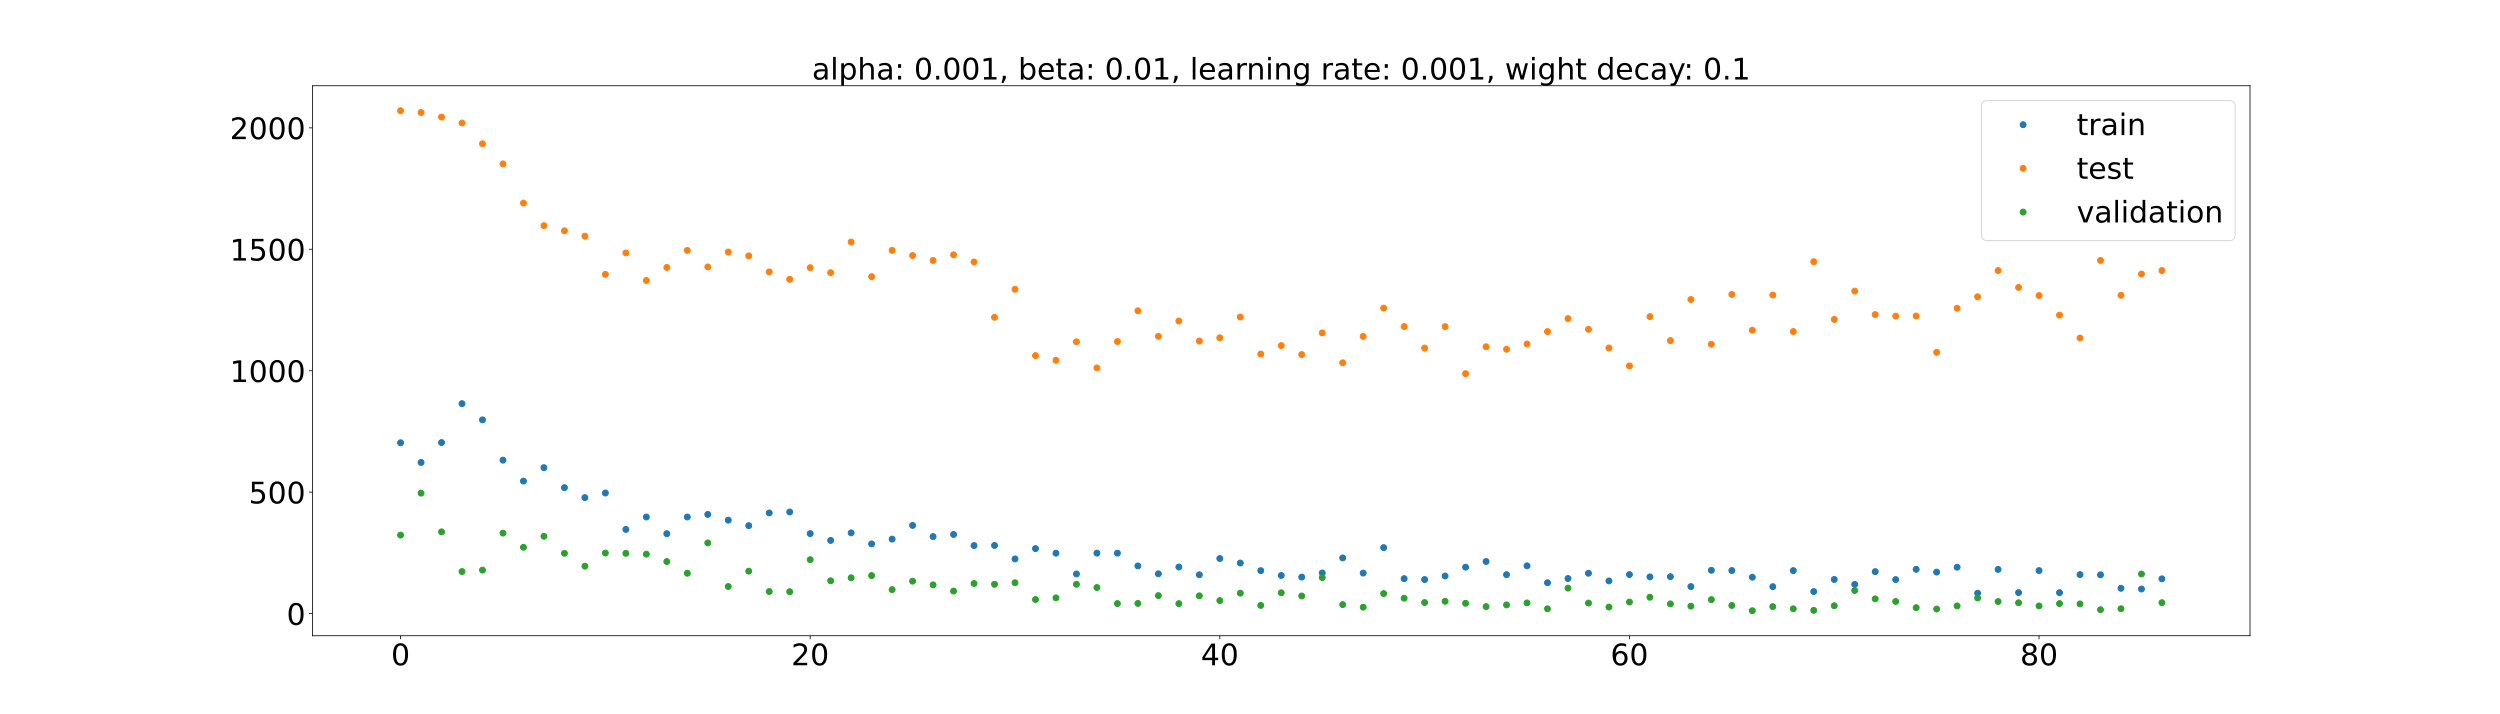 <?xml version="1.0" encoding="utf-8" standalone="no"?>
<!DOCTYPE svg PUBLIC "-//W3C//DTD SVG 1.1//EN"
  "http://www.w3.org/Graphics/SVG/1.1/DTD/svg11.dtd">
<!-- Created with matplotlib (https://matplotlib.org/) -->
<svg height="720pt" version="1.1" viewBox="0 0 2520 720" width="2520pt" xmlns="http://www.w3.org/2000/svg" xmlns:xlink="http://www.w3.org/1999/xlink">
 <defs>
  <style type="text/css">*{stroke-linecap:butt;stroke-linejoin:round;}</style>
 </defs>
 <g id="figure_1">
  <g id="patch_1">
   <path d="M 0 720 
L 2520 720 
L 2520 0 
L 0 0 
z
" style="fill:#ffffff;"/>
  </g>
  <g id="axes_1">
   <g id="patch_2">
    <path d="M 315 640.8 
L 2268 640.8 
L 2268 86.4 
L 315 86.4 
z
" style="fill:#ffffff;"/>
   </g>
   <g id="matplotlib.axis_1">
    <g id="xtick_1">
     <g id="line2d_1">
      <defs>
       <path d="M 0 0 
L 0 3.5 
" id="m355ef73fa5" style="stroke:#000000;stroke-width:0.8;"/>
      </defs>
      <g>
       <use style="stroke:#000000;stroke-width:0.8;" x="403.773" xlink:href="#m355ef73fa5" y="640.8"/>
      </g>
     </g>
     <g id="text_1">
      <!-- 0 -->
      <g transform="translate(394.229 670.595)scale(0.3 -0.3)">
       <defs>
        <path d="M 31.781 66.406 
Q 24.172 66.406 20.328 58.906 
Q 16.5 51.422 16.5 36.375 
Q 16.5 21.391 20.328 13.891 
Q 24.172 6.391 31.781 6.391 
Q 39.453 6.391 43.281 13.891 
Q 47.125 21.391 47.125 36.375 
Q 47.125 51.422 43.281 58.906 
Q 39.453 66.406 31.781 66.406 
z
M 31.781 74.219 
Q 44.047 74.219 50.516 64.516 
Q 56.984 54.828 56.984 36.375 
Q 56.984 17.969 50.516 8.266 
Q 44.047 -1.422 31.781 -1.422 
Q 19.531 -1.422 13.062 8.266 
Q 6.594 17.969 6.594 36.375 
Q 6.594 54.828 13.062 64.516 
Q 19.531 74.219 31.781 74.219 
z
" id="DejaVuSans-48"/>
       </defs>
       <use xlink:href="#DejaVuSans-48"/>
      </g>
     </g>
    </g>
    <g id="xtick_2">
     <g id="line2d_2">
      <g>
       <use style="stroke:#000000;stroke-width:0.8;" x="816.669" xlink:href="#m355ef73fa5" y="640.8"/>
      </g>
     </g>
     <g id="text_2">
      <!-- 20 -->
      <g transform="translate(797.582 670.595)scale(0.3 -0.3)">
       <defs>
        <path d="M 19.188 8.297 
L 53.609 8.297 
L 53.609 0 
L 7.328 0 
L 7.328 8.297 
Q 12.938 14.109 22.625 23.891 
Q 32.328 33.688 34.812 36.531 
Q 39.547 41.844 41.422 45.531 
Q 43.312 49.219 43.312 52.781 
Q 43.312 58.594 39.234 62.25 
Q 35.156 65.922 28.609 65.922 
Q 23.969 65.922 18.812 64.312 
Q 13.672 62.703 7.812 59.422 
L 7.812 69.391 
Q 13.766 71.781 18.938 73 
Q 24.125 74.219 28.422 74.219 
Q 39.75 74.219 46.484 68.547 
Q 53.219 62.891 53.219 53.422 
Q 53.219 48.922 51.531 44.891 
Q 49.859 40.875 45.406 35.406 
Q 44.188 33.984 37.641 27.219 
Q 31.109 20.453 19.188 8.297 
z
" id="DejaVuSans-50"/>
       </defs>
       <use xlink:href="#DejaVuSans-50"/>
       <use x="63.623" xlink:href="#DejaVuSans-48"/>
      </g>
     </g>
    </g>
    <g id="xtick_3">
     <g id="line2d_3">
      <g>
       <use style="stroke:#000000;stroke-width:0.8;" x="1229.566" xlink:href="#m355ef73fa5" y="640.8"/>
      </g>
     </g>
     <g id="text_3">
      <!-- 40 -->
      <g transform="translate(1210.478 670.595)scale(0.3 -0.3)">
       <defs>
        <path d="M 37.797 64.312 
L 12.891 25.391 
L 37.797 25.391 
z
M 35.203 72.906 
L 47.609 72.906 
L 47.609 25.391 
L 58.016 25.391 
L 58.016 17.188 
L 47.609 17.188 
L 47.609 0 
L 37.797 0 
L 37.797 17.188 
L 4.891 17.188 
L 4.891 26.703 
z
" id="DejaVuSans-52"/>
       </defs>
       <use xlink:href="#DejaVuSans-52"/>
       <use x="63.623" xlink:href="#DejaVuSans-48"/>
      </g>
     </g>
    </g>
    <g id="xtick_4">
     <g id="line2d_4">
      <g>
       <use style="stroke:#000000;stroke-width:0.8;" x="1642.462" xlink:href="#m355ef73fa5" y="640.8"/>
      </g>
     </g>
     <g id="text_4">
      <!-- 60 -->
      <g transform="translate(1623.374 670.595)scale(0.3 -0.3)">
       <defs>
        <path d="M 33.016 40.375 
Q 26.375 40.375 22.484 35.828 
Q 18.609 31.297 18.609 23.391 
Q 18.609 15.531 22.484 10.953 
Q 26.375 6.391 33.016 6.391 
Q 39.656 6.391 43.531 10.953 
Q 47.406 15.531 47.406 23.391 
Q 47.406 31.297 43.531 35.828 
Q 39.656 40.375 33.016 40.375 
z
M 52.594 71.297 
L 52.594 62.312 
Q 48.875 64.062 45.094 64.984 
Q 41.312 65.922 37.594 65.922 
Q 27.828 65.922 22.672 59.328 
Q 17.531 52.734 16.797 39.406 
Q 19.672 43.656 24.016 45.922 
Q 28.375 48.188 33.594 48.188 
Q 44.578 48.188 50.953 41.516 
Q 57.328 34.859 57.328 23.391 
Q 57.328 12.156 50.688 5.359 
Q 44.047 -1.422 33.016 -1.422 
Q 20.359 -1.422 13.672 8.266 
Q 6.984 17.969 6.984 36.375 
Q 6.984 53.656 15.188 63.938 
Q 23.391 74.219 37.203 74.219 
Q 40.922 74.219 44.703 73.484 
Q 48.484 72.75 52.594 71.297 
z
" id="DejaVuSans-54"/>
       </defs>
       <use xlink:href="#DejaVuSans-54"/>
       <use x="63.623" xlink:href="#DejaVuSans-48"/>
      </g>
     </g>
    </g>
    <g id="xtick_5">
     <g id="line2d_5">
      <g>
       <use style="stroke:#000000;stroke-width:0.8;" x="2055.358" xlink:href="#m355ef73fa5" y="640.8"/>
      </g>
     </g>
     <g id="text_5">
      <!-- 80 -->
      <g transform="translate(2036.271 670.595)scale(0.3 -0.3)">
       <defs>
        <path d="M 31.781 34.625 
Q 24.75 34.625 20.719 30.859 
Q 16.703 27.094 16.703 20.516 
Q 16.703 13.922 20.719 10.156 
Q 24.75 6.391 31.781 6.391 
Q 38.812 6.391 42.859 10.172 
Q 46.922 13.969 46.922 20.516 
Q 46.922 27.094 42.891 30.859 
Q 38.875 34.625 31.781 34.625 
z
M 21.922 38.812 
Q 15.578 40.375 12.031 44.719 
Q 8.5 49.078 8.5 55.328 
Q 8.5 64.062 14.719 69.141 
Q 20.953 74.219 31.781 74.219 
Q 42.672 74.219 48.875 69.141 
Q 55.078 64.062 55.078 55.328 
Q 55.078 49.078 51.531 44.719 
Q 48 40.375 41.703 38.812 
Q 48.828 37.156 52.797 32.312 
Q 56.781 27.484 56.781 20.516 
Q 56.781 9.906 50.312 4.234 
Q 43.844 -1.422 31.781 -1.422 
Q 19.734 -1.422 13.25 4.234 
Q 6.781 9.906 6.781 20.516 
Q 6.781 27.484 10.781 32.312 
Q 14.797 37.156 21.922 38.812 
z
M 18.312 54.391 
Q 18.312 48.734 21.844 45.562 
Q 25.391 42.391 31.781 42.391 
Q 38.141 42.391 41.719 45.562 
Q 45.312 48.734 45.312 54.391 
Q 45.312 60.062 41.719 63.234 
Q 38.141 66.406 31.781 66.406 
Q 25.391 66.406 21.844 63.234 
Q 18.312 60.062 18.312 54.391 
z
" id="DejaVuSans-56"/>
       </defs>
       <use xlink:href="#DejaVuSans-56"/>
       <use x="63.623" xlink:href="#DejaVuSans-48"/>
      </g>
     </g>
    </g>
   </g>
   <g id="matplotlib.axis_2">
    <g id="ytick_1">
     <g id="line2d_6">
      <defs>
       <path d="M 0 0 
L -3.5 0 
" id="m62081dc10e" style="stroke:#000000;stroke-width:0.8;"/>
      </defs>
      <g>
       <use style="stroke:#000000;stroke-width:0.8;" x="315" xlink:href="#m62081dc10e" y="618.478"/>
      </g>
     </g>
     <g id="text_6">
      <!-- 0 -->
      <g transform="translate(288.913 629.876)scale(0.3 -0.3)">
       <use xlink:href="#DejaVuSans-48"/>
      </g>
     </g>
    </g>
    <g id="ytick_2">
     <g id="line2d_7">
      <g>
       <use style="stroke:#000000;stroke-width:0.8;" x="315" xlink:href="#m62081dc10e" y="496.077"/>
      </g>
     </g>
     <g id="text_7">
      <!-- 500 -->
      <g transform="translate(250.738 507.475)scale(0.3 -0.3)">
       <defs>
        <path d="M 10.797 72.906 
L 49.516 72.906 
L 49.516 64.594 
L 19.828 64.594 
L 19.828 46.734 
Q 21.969 47.469 24.109 47.828 
Q 26.266 48.188 28.422 48.188 
Q 40.625 48.188 47.75 41.5 
Q 54.891 34.812 54.891 23.391 
Q 54.891 11.625 47.562 5.094 
Q 40.234 -1.422 26.906 -1.422 
Q 22.312 -1.422 17.547 -0.641 
Q 12.797 0.141 7.719 1.703 
L 7.719 11.625 
Q 12.109 9.234 16.797 8.062 
Q 21.484 6.891 26.703 6.891 
Q 35.156 6.891 40.078 11.328 
Q 45.016 15.766 45.016 23.391 
Q 45.016 31 40.078 35.438 
Q 35.156 39.891 26.703 39.891 
Q 22.75 39.891 18.812 39.016 
Q 14.891 38.141 10.797 36.281 
z
" id="DejaVuSans-53"/>
       </defs>
       <use xlink:href="#DejaVuSans-53"/>
       <use x="63.623" xlink:href="#DejaVuSans-48"/>
       <use x="127.246" xlink:href="#DejaVuSans-48"/>
      </g>
     </g>
    </g>
    <g id="ytick_3">
     <g id="line2d_8">
      <g>
       <use style="stroke:#000000;stroke-width:0.8;" x="315" xlink:href="#m62081dc10e" y="373.676"/>
      </g>
     </g>
     <g id="text_8">
      <!-- 1000 -->
      <g transform="translate(231.65 385.073)scale(0.3 -0.3)">
       <defs>
        <path d="M 12.406 8.297 
L 28.516 8.297 
L 28.516 63.922 
L 10.984 60.406 
L 10.984 69.391 
L 28.422 72.906 
L 38.281 72.906 
L 38.281 8.297 
L 54.391 8.297 
L 54.391 0 
L 12.406 0 
z
" id="DejaVuSans-49"/>
       </defs>
       <use xlink:href="#DejaVuSans-49"/>
       <use x="63.623" xlink:href="#DejaVuSans-48"/>
       <use x="127.246" xlink:href="#DejaVuSans-48"/>
       <use x="190.869" xlink:href="#DejaVuSans-48"/>
      </g>
     </g>
    </g>
    <g id="ytick_4">
     <g id="line2d_9">
      <g>
       <use style="stroke:#000000;stroke-width:0.8;" x="315" xlink:href="#m62081dc10e" y="251.274"/>
      </g>
     </g>
     <g id="text_9">
      <!-- 1500 -->
      <g transform="translate(231.65 262.672)scale(0.3 -0.3)">
       <use xlink:href="#DejaVuSans-49"/>
       <use x="63.623" xlink:href="#DejaVuSans-53"/>
       <use x="127.246" xlink:href="#DejaVuSans-48"/>
       <use x="190.869" xlink:href="#DejaVuSans-48"/>
      </g>
     </g>
    </g>
    <g id="ytick_5">
     <g id="line2d_10">
      <g>
       <use style="stroke:#000000;stroke-width:0.8;" x="315" xlink:href="#m62081dc10e" y="128.873"/>
      </g>
     </g>
     <g id="text_10">
      <!-- 2000 -->
      <g transform="translate(231.65 140.271)scale(0.3 -0.3)">
       <use xlink:href="#DejaVuSans-50"/>
       <use x="63.623" xlink:href="#DejaVuSans-48"/>
       <use x="127.246" xlink:href="#DejaVuSans-48"/>
       <use x="190.869" xlink:href="#DejaVuSans-48"/>
      </g>
     </g>
    </g>
   </g>
   <g id="line2d_11">
    <defs>
     <path d="M 0 3 
C 0.796 3 1.559 2.684 2.121 2.121 
C 2.684 1.559 3 0.796 3 0 
C 3 -0.796 2.684 -1.559 2.121 -2.121 
C 1.559 -2.684 0.796 -3 0 -3 
C -0.796 -3 -1.559 -2.684 -2.121 -2.121 
C -2.684 -1.559 -3 -0.796 -3 0 
C -3 0.796 -2.684 1.559 -2.121 2.121 
C -1.559 2.684 -0.796 3 0 3 
z
" id="m6f4985f053" style="stroke:#1f77b4;"/>
    </defs>
    <g clip-path="url(#p13acf4040f)">
     <use style="fill:#1f77b4;stroke:#1f77b4;" x="403.773" xlink:href="#m6f4985f053" y="446.306"/>
     <use style="fill:#1f77b4;stroke:#1f77b4;" x="424.418" xlink:href="#m6f4985f053" y="466.154"/>
     <use style="fill:#1f77b4;stroke:#1f77b4;" x="445.062" xlink:href="#m6f4985f053" y="446.11"/>
     <use style="fill:#1f77b4;stroke:#1f77b4;" x="465.707" xlink:href="#m6f4985f053" y="406.874"/>
     <use style="fill:#1f77b4;stroke:#1f77b4;" x="486.352" xlink:href="#m6f4985f053" y="423.228"/>
     <use style="fill:#1f77b4;stroke:#1f77b4;" x="506.997" xlink:href="#m6f4985f053" y="463.849"/>
     <use style="fill:#1f77b4;stroke:#1f77b4;" x="527.642" xlink:href="#m6f4985f053" y="484.921"/>
     <use style="fill:#1f77b4;stroke:#1f77b4;" x="548.286" xlink:href="#m6f4985f053" y="471.435"/>
     <use style="fill:#1f77b4;stroke:#1f77b4;" x="568.931" xlink:href="#m6f4985f053" y="491.591"/>
     <use style="fill:#1f77b4;stroke:#1f77b4;" x="589.576" xlink:href="#m6f4985f053" y="501.59"/>
     <use style="fill:#1f77b4;stroke:#1f77b4;" x="610.221" xlink:href="#m6f4985f053" y="496.967"/>
     <use style="fill:#1f77b4;stroke:#1f77b4;" x="630.866" xlink:href="#m6f4985f053" y="533.665"/>
     <use style="fill:#1f77b4;stroke:#1f77b4;" x="651.511" xlink:href="#m6f4985f053" y="521.137"/>
     <use style="fill:#1f77b4;stroke:#1f77b4;" x="672.155" xlink:href="#m6f4985f053" y="537.968"/>
     <use style="fill:#1f77b4;stroke:#1f77b4;" x="692.8" xlink:href="#m6f4985f053" y="521.119"/>
     <use style="fill:#1f77b4;stroke:#1f77b4;" x="713.445" xlink:href="#m6f4985f053" y="518.537"/>
     <use style="fill:#1f77b4;stroke:#1f77b4;" x="734.09" xlink:href="#m6f4985f053" y="524.304"/>
     <use style="fill:#1f77b4;stroke:#1f77b4;" x="754.735" xlink:href="#m6f4985f053" y="529.86"/>
     <use style="fill:#1f77b4;stroke:#1f77b4;" x="775.379" xlink:href="#m6f4985f053" y="517.041"/>
     <use style="fill:#1f77b4;stroke:#1f77b4;" x="796.024" xlink:href="#m6f4985f053" y="516.078"/>
     <use style="fill:#1f77b4;stroke:#1f77b4;" x="816.669" xlink:href="#m6f4985f053" y="537.863"/>
     <use style="fill:#1f77b4;stroke:#1f77b4;" x="837.314" xlink:href="#m6f4985f053" y="544.731"/>
     <use style="fill:#1f77b4;stroke:#1f77b4;" x="857.959" xlink:href="#m6f4985f053" y="537.115"/>
     <use style="fill:#1f77b4;stroke:#1f77b4;" x="878.604" xlink:href="#m6f4985f053" y="548.235"/>
     <use style="fill:#1f77b4;stroke:#1f77b4;" x="899.248" xlink:href="#m6f4985f053" y="543.419"/>
     <use style="fill:#1f77b4;stroke:#1f77b4;" x="919.893" xlink:href="#m6f4985f053" y="529.617"/>
     <use style="fill:#1f77b4;stroke:#1f77b4;" x="940.538" xlink:href="#m6f4985f053" y="540.884"/>
     <use style="fill:#1f77b4;stroke:#1f77b4;" x="961.183" xlink:href="#m6f4985f053" y="538.74"/>
     <use style="fill:#1f77b4;stroke:#1f77b4;" x="981.828" xlink:href="#m6f4985f053" y="549.927"/>
     <use style="fill:#1f77b4;stroke:#1f77b4;" x="1002.473" xlink:href="#m6f4985f053" y="549.805"/>
     <use style="fill:#1f77b4;stroke:#1f77b4;" x="1023.117" xlink:href="#m6f4985f053" y="563.39"/>
     <use style="fill:#1f77b4;stroke:#1f77b4;" x="1043.762" xlink:href="#m6f4985f053" y="553.001"/>
     <use style="fill:#1f77b4;stroke:#1f77b4;" x="1064.407" xlink:href="#m6f4985f053" y="557.624"/>
     <use style="fill:#1f77b4;stroke:#1f77b4;" x="1085.052" xlink:href="#m6f4985f053" y="578.533"/>
     <use style="fill:#1f77b4;stroke:#1f77b4;" x="1105.697" xlink:href="#m6f4985f053" y="557.53"/>
     <use style="fill:#1f77b4;stroke:#1f77b4;" x="1126.341" xlink:href="#m6f4985f053" y="557.542"/>
     <use style="fill:#1f77b4;stroke:#1f77b4;" x="1146.986" xlink:href="#m6f4985f053" y="570.448"/>
     <use style="fill:#1f77b4;stroke:#1f77b4;" x="1167.631" xlink:href="#m6f4985f053" y="578.402"/>
     <use style="fill:#1f77b4;stroke:#1f77b4;" x="1188.276" xlink:href="#m6f4985f053" y="571.538"/>
     <use style="fill:#1f77b4;stroke:#1f77b4;" x="1208.921" xlink:href="#m6f4985f053" y="579.345"/>
     <use style="fill:#1f77b4;stroke:#1f77b4;" x="1229.566" xlink:href="#m6f4985f053" y="562.992"/>
     <use style="fill:#1f77b4;stroke:#1f77b4;" x="1250.21" xlink:href="#m6f4985f053" y="567.538"/>
     <use style="fill:#1f77b4;stroke:#1f77b4;" x="1270.855" xlink:href="#m6f4985f053" y="575.228"/>
     <use style="fill:#1f77b4;stroke:#1f77b4;" x="1291.5" xlink:href="#m6f4985f053" y="580.075"/>
     <use style="fill:#1f77b4;stroke:#1f77b4;" x="1312.145" xlink:href="#m6f4985f053" y="581.71"/>
     <use style="fill:#1f77b4;stroke:#1f77b4;" x="1332.79" xlink:href="#m6f4985f053" y="577.524"/>
     <use style="fill:#1f77b4;stroke:#1f77b4;" x="1353.434" xlink:href="#m6f4985f053" y="562.387"/>
     <use style="fill:#1f77b4;stroke:#1f77b4;" x="1374.079" xlink:href="#m6f4985f053" y="577.657"/>
     <use style="fill:#1f77b4;stroke:#1f77b4;" x="1394.724" xlink:href="#m6f4985f053" y="552.016"/>
     <use style="fill:#1f77b4;stroke:#1f77b4;" x="1415.369" xlink:href="#m6f4985f053" y="583.23"/>
     <use style="fill:#1f77b4;stroke:#1f77b4;" x="1436.014" xlink:href="#m6f4985f053" y="584.208"/>
     <use style="fill:#1f77b4;stroke:#1f77b4;" x="1456.659" xlink:href="#m6f4985f053" y="580.622"/>
     <use style="fill:#1f77b4;stroke:#1f77b4;" x="1477.303" xlink:href="#m6f4985f053" y="571.689"/>
     <use style="fill:#1f77b4;stroke:#1f77b4;" x="1497.948" xlink:href="#m6f4985f053" y="565.991"/>
     <use style="fill:#1f77b4;stroke:#1f77b4;" x="1518.593" xlink:href="#m6f4985f053" y="579.28"/>
     <use style="fill:#1f77b4;stroke:#1f77b4;" x="1539.238" xlink:href="#m6f4985f053" y="570.336"/>
     <use style="fill:#1f77b4;stroke:#1f77b4;" x="1559.883" xlink:href="#m6f4985f053" y="587.422"/>
     <use style="fill:#1f77b4;stroke:#1f77b4;" x="1580.527" xlink:href="#m6f4985f053" y="583.16"/>
     <use style="fill:#1f77b4;stroke:#1f77b4;" x="1601.172" xlink:href="#m6f4985f053" y="577.84"/>
     <use style="fill:#1f77b4;stroke:#1f77b4;" x="1621.817" xlink:href="#m6f4985f053" y="585.581"/>
     <use style="fill:#1f77b4;stroke:#1f77b4;" x="1642.462" xlink:href="#m6f4985f053" y="579.164"/>
     <use style="fill:#1f77b4;stroke:#1f77b4;" x="1663.107" xlink:href="#m6f4985f053" y="581.5"/>
     <use style="fill:#1f77b4;stroke:#1f77b4;" x="1683.752" xlink:href="#m6f4985f053" y="581.285"/>
     <use style="fill:#1f77b4;stroke:#1f77b4;" x="1704.396" xlink:href="#m6f4985f053" y="591.246"/>
     <use style="fill:#1f77b4;stroke:#1f77b4;" x="1725.041" xlink:href="#m6f4985f053" y="574.851"/>
     <use style="fill:#1f77b4;stroke:#1f77b4;" x="1745.686" xlink:href="#m6f4985f053" y="575.079"/>
     <use style="fill:#1f77b4;stroke:#1f77b4;" x="1766.331" xlink:href="#m6f4985f053" y="581.817"/>
     <use style="fill:#1f77b4;stroke:#1f77b4;" x="1786.976" xlink:href="#m6f4985f053" y="591.364"/>
     <use style="fill:#1f77b4;stroke:#1f77b4;" x="1807.621" xlink:href="#m6f4985f053" y="575.185"/>
     <use style="fill:#1f77b4;stroke:#1f77b4;" x="1828.265" xlink:href="#m6f4985f053" y="596.298"/>
     <use style="fill:#1f77b4;stroke:#1f77b4;" x="1848.91" xlink:href="#m6f4985f053" y="584.111"/>
     <use style="fill:#1f77b4;stroke:#1f77b4;" x="1869.555" xlink:href="#m6f4985f053" y="589.079"/>
     <use style="fill:#1f77b4;stroke:#1f77b4;" x="1890.2" xlink:href="#m6f4985f053" y="576.231"/>
     <use style="fill:#1f77b4;stroke:#1f77b4;" x="1910.845" xlink:href="#m6f4985f053" y="584.223"/>
     <use style="fill:#1f77b4;stroke:#1f77b4;" x="1931.489" xlink:href="#m6f4985f053" y="573.881"/>
     <use style="fill:#1f77b4;stroke:#1f77b4;" x="1952.134" xlink:href="#m6f4985f053" y="576.658"/>
     <use style="fill:#1f77b4;stroke:#1f77b4;" x="1972.779" xlink:href="#m6f4985f053" y="571.715"/>
     <use style="fill:#1f77b4;stroke:#1f77b4;" x="1993.424" xlink:href="#m6f4985f053" y="597.938"/>
     <use style="fill:#1f77b4;stroke:#1f77b4;" x="2014.069" xlink:href="#m6f4985f053" y="573.985"/>
     <use style="fill:#1f77b4;stroke:#1f77b4;" x="2034.714" xlink:href="#m6f4985f053" y="597.361"/>
     <use style="fill:#1f77b4;stroke:#1f77b4;" x="2055.358" xlink:href="#m6f4985f053" y="575.133"/>
     <use style="fill:#1f77b4;stroke:#1f77b4;" x="2076.003" xlink:href="#m6f4985f053" y="597.405"/>
     <use style="fill:#1f77b4;stroke:#1f77b4;" x="2096.648" xlink:href="#m6f4985f053" y="579.197"/>
     <use style="fill:#1f77b4;stroke:#1f77b4;" x="2117.293" xlink:href="#m6f4985f053" y="579.443"/>
     <use style="fill:#1f77b4;stroke:#1f77b4;" x="2137.938" xlink:href="#m6f4985f053" y="592.998"/>
     <use style="fill:#1f77b4;stroke:#1f77b4;" x="2158.582" xlink:href="#m6f4985f053" y="593.718"/>
     <use style="fill:#1f77b4;stroke:#1f77b4;" x="2179.227" xlink:href="#m6f4985f053" y="583.446"/>
    </g>
   </g>
   <g id="line2d_12">
    <defs>
     <path d="M 0 3 
C 0.796 3 1.559 2.684 2.121 2.121 
C 2.684 1.559 3 0.796 3 0 
C 3 -0.796 2.684 -1.559 2.121 -2.121 
C 1.559 -2.684 0.796 -3 0 -3 
C -0.796 -3 -1.559 -2.684 -2.121 -2.121 
C -2.684 -1.559 -3 -0.796 -3 0 
C -3 0.796 -2.684 1.559 -2.121 2.121 
C -1.559 2.684 -0.796 3 0 3 
z
" id="m79e9982587" style="stroke:#ff7f0e;"/>
    </defs>
    <g clip-path="url(#p13acf4040f)">
     <use style="fill:#ff7f0e;stroke:#ff7f0e;" x="403.773" xlink:href="#m79e9982587" y="111.6"/>
     <use style="fill:#ff7f0e;stroke:#ff7f0e;" x="424.418" xlink:href="#m79e9982587" y="113.402"/>
     <use style="fill:#ff7f0e;stroke:#ff7f0e;" x="445.062" xlink:href="#m79e9982587" y="117.968"/>
     <use style="fill:#ff7f0e;stroke:#ff7f0e;" x="465.707" xlink:href="#m79e9982587" y="123.976"/>
     <use style="fill:#ff7f0e;stroke:#ff7f0e;" x="486.352" xlink:href="#m79e9982587" y="144.939"/>
     <use style="fill:#ff7f0e;stroke:#ff7f0e;" x="506.997" xlink:href="#m79e9982587" y="165.173"/>
     <use style="fill:#ff7f0e;stroke:#ff7f0e;" x="527.642" xlink:href="#m79e9982587" y="204.689"/>
     <use style="fill:#ff7f0e;stroke:#ff7f0e;" x="548.286" xlink:href="#m79e9982587" y="227.494"/>
     <use style="fill:#ff7f0e;stroke:#ff7f0e;" x="568.931" xlink:href="#m79e9982587" y="232.661"/>
     <use style="fill:#ff7f0e;stroke:#ff7f0e;" x="589.576" xlink:href="#m79e9982587" y="238.037"/>
     <use style="fill:#ff7f0e;stroke:#ff7f0e;" x="610.221" xlink:href="#m79e9982587" y="276.548"/>
     <use style="fill:#ff7f0e;stroke:#ff7f0e;" x="630.866" xlink:href="#m79e9982587" y="254.935"/>
     <use style="fill:#ff7f0e;stroke:#ff7f0e;" x="651.511" xlink:href="#m79e9982587" y="282.705"/>
     <use style="fill:#ff7f0e;stroke:#ff7f0e;" x="672.155" xlink:href="#m79e9982587" y="269.594"/>
     <use style="fill:#ff7f0e;stroke:#ff7f0e;" x="692.8" xlink:href="#m79e9982587" y="252.405"/>
     <use style="fill:#ff7f0e;stroke:#ff7f0e;" x="713.445" xlink:href="#m79e9982587" y="269.06"/>
     <use style="fill:#ff7f0e;stroke:#ff7f0e;" x="734.09" xlink:href="#m79e9982587" y="254.055"/>
     <use style="fill:#ff7f0e;stroke:#ff7f0e;" x="754.735" xlink:href="#m79e9982587" y="257.892"/>
     <use style="fill:#ff7f0e;stroke:#ff7f0e;" x="775.379" xlink:href="#m79e9982587" y="274.08"/>
     <use style="fill:#ff7f0e;stroke:#ff7f0e;" x="796.024" xlink:href="#m79e9982587" y="281.536"/>
     <use style="fill:#ff7f0e;stroke:#ff7f0e;" x="816.669" xlink:href="#m79e9982587" y="269.853"/>
     <use style="fill:#ff7f0e;stroke:#ff7f0e;" x="837.314" xlink:href="#m79e9982587" y="274.849"/>
     <use style="fill:#ff7f0e;stroke:#ff7f0e;" x="857.959" xlink:href="#m79e9982587" y="243.925"/>
     <use style="fill:#ff7f0e;stroke:#ff7f0e;" x="878.604" xlink:href="#m79e9982587" y="278.861"/>
     <use style="fill:#ff7f0e;stroke:#ff7f0e;" x="899.248" xlink:href="#m79e9982587" y="252.354"/>
     <use style="fill:#ff7f0e;stroke:#ff7f0e;" x="919.893" xlink:href="#m79e9982587" y="257.608"/>
     <use style="fill:#ff7f0e;stroke:#ff7f0e;" x="940.538" xlink:href="#m79e9982587" y="262.561"/>
     <use style="fill:#ff7f0e;stroke:#ff7f0e;" x="961.183" xlink:href="#m79e9982587" y="256.868"/>
     <use style="fill:#ff7f0e;stroke:#ff7f0e;" x="981.828" xlink:href="#m79e9982587" y="264.032"/>
     <use style="fill:#ff7f0e;stroke:#ff7f0e;" x="1002.473" xlink:href="#m79e9982587" y="319.836"/>
     <use style="fill:#ff7f0e;stroke:#ff7f0e;" x="1023.117" xlink:href="#m79e9982587" y="291.589"/>
     <use style="fill:#ff7f0e;stroke:#ff7f0e;" x="1043.762" xlink:href="#m79e9982587" y="358.445"/>
     <use style="fill:#ff7f0e;stroke:#ff7f0e;" x="1064.407" xlink:href="#m79e9982587" y="363.196"/>
     <use style="fill:#ff7f0e;stroke:#ff7f0e;" x="1085.052" xlink:href="#m79e9982587" y="344.531"/>
     <use style="fill:#ff7f0e;stroke:#ff7f0e;" x="1105.697" xlink:href="#m79e9982587" y="370.864"/>
     <use style="fill:#ff7f0e;stroke:#ff7f0e;" x="1126.341" xlink:href="#m79e9982587" y="344.222"/>
     <use style="fill:#ff7f0e;stroke:#ff7f0e;" x="1146.986" xlink:href="#m79e9982587" y="313.249"/>
     <use style="fill:#ff7f0e;stroke:#ff7f0e;" x="1167.631" xlink:href="#m79e9982587" y="338.98"/>
     <use style="fill:#ff7f0e;stroke:#ff7f0e;" x="1188.276" xlink:href="#m79e9982587" y="323.575"/>
     <use style="fill:#ff7f0e;stroke:#ff7f0e;" x="1208.921" xlink:href="#m79e9982587" y="343.743"/>
     <use style="fill:#ff7f0e;stroke:#ff7f0e;" x="1229.566" xlink:href="#m79e9982587" y="340.476"/>
     <use style="fill:#ff7f0e;stroke:#ff7f0e;" x="1250.21" xlink:href="#m79e9982587" y="319.584"/>
     <use style="fill:#ff7f0e;stroke:#ff7f0e;" x="1270.855" xlink:href="#m79e9982587" y="356.845"/>
     <use style="fill:#ff7f0e;stroke:#ff7f0e;" x="1291.5" xlink:href="#m79e9982587" y="348.363"/>
     <use style="fill:#ff7f0e;stroke:#ff7f0e;" x="1312.145" xlink:href="#m79e9982587" y="357.419"/>
     <use style="fill:#ff7f0e;stroke:#ff7f0e;" x="1332.79" xlink:href="#m79e9982587" y="335.527"/>
     <use style="fill:#ff7f0e;stroke:#ff7f0e;" x="1353.434" xlink:href="#m79e9982587" y="365.688"/>
     <use style="fill:#ff7f0e;stroke:#ff7f0e;" x="1374.079" xlink:href="#m79e9982587" y="339.094"/>
     <use style="fill:#ff7f0e;stroke:#ff7f0e;" x="1394.724" xlink:href="#m79e9982587" y="310.53"/>
     <use style="fill:#ff7f0e;stroke:#ff7f0e;" x="1415.369" xlink:href="#m79e9982587" y="329.146"/>
     <use style="fill:#ff7f0e;stroke:#ff7f0e;" x="1436.014" xlink:href="#m79e9982587" y="350.82"/>
     <use style="fill:#ff7f0e;stroke:#ff7f0e;" x="1456.659" xlink:href="#m79e9982587" y="329.242"/>
     <use style="fill:#ff7f0e;stroke:#ff7f0e;" x="1477.303" xlink:href="#m79e9982587" y="376.646"/>
     <use style="fill:#ff7f0e;stroke:#ff7f0e;" x="1497.948" xlink:href="#m79e9982587" y="349.517"/>
     <use style="fill:#ff7f0e;stroke:#ff7f0e;" x="1518.593" xlink:href="#m79e9982587" y="352.039"/>
     <use style="fill:#ff7f0e;stroke:#ff7f0e;" x="1539.238" xlink:href="#m79e9982587" y="346.741"/>
     <use style="fill:#ff7f0e;stroke:#ff7f0e;" x="1559.883" xlink:href="#m79e9982587" y="334.246"/>
     <use style="fill:#ff7f0e;stroke:#ff7f0e;" x="1580.527" xlink:href="#m79e9982587" y="321.151"/>
     <use style="fill:#ff7f0e;stroke:#ff7f0e;" x="1601.172" xlink:href="#m79e9982587" y="331.937"/>
     <use style="fill:#ff7f0e;stroke:#ff7f0e;" x="1621.817" xlink:href="#m79e9982587" y="350.713"/>
     <use style="fill:#ff7f0e;stroke:#ff7f0e;" x="1642.462" xlink:href="#m79e9982587" y="368.856"/>
     <use style="fill:#ff7f0e;stroke:#ff7f0e;" x="1663.107" xlink:href="#m79e9982587" y="319.154"/>
     <use style="fill:#ff7f0e;stroke:#ff7f0e;" x="1683.752" xlink:href="#m79e9982587" y="343.325"/>
     <use style="fill:#ff7f0e;stroke:#ff7f0e;" x="1704.396" xlink:href="#m79e9982587" y="301.883"/>
     <use style="fill:#ff7f0e;stroke:#ff7f0e;" x="1725.041" xlink:href="#m79e9982587" y="347.02"/>
     <use style="fill:#ff7f0e;stroke:#ff7f0e;" x="1745.686" xlink:href="#m79e9982587" y="296.805"/>
     <use style="fill:#ff7f0e;stroke:#ff7f0e;" x="1766.331" xlink:href="#m79e9982587" y="332.844"/>
     <use style="fill:#ff7f0e;stroke:#ff7f0e;" x="1786.976" xlink:href="#m79e9982587" y="297.39"/>
     <use style="fill:#ff7f0e;stroke:#ff7f0e;" x="1807.621" xlink:href="#m79e9982587" y="334.204"/>
     <use style="fill:#ff7f0e;stroke:#ff7f0e;" x="1828.265" xlink:href="#m79e9982587" y="263.798"/>
     <use style="fill:#ff7f0e;stroke:#ff7f0e;" x="1848.91" xlink:href="#m79e9982587" y="321.973"/>
     <use style="fill:#ff7f0e;stroke:#ff7f0e;" x="1869.555" xlink:href="#m79e9982587" y="293.416"/>
     <use style="fill:#ff7f0e;stroke:#ff7f0e;" x="1890.2" xlink:href="#m79e9982587" y="317.083"/>
     <use style="fill:#ff7f0e;stroke:#ff7f0e;" x="1910.845" xlink:href="#m79e9982587" y="318.619"/>
     <use style="fill:#ff7f0e;stroke:#ff7f0e;" x="1931.489" xlink:href="#m79e9982587" y="318.522"/>
     <use style="fill:#ff7f0e;stroke:#ff7f0e;" x="1952.134" xlink:href="#m79e9982587" y="355.132"/>
     <use style="fill:#ff7f0e;stroke:#ff7f0e;" x="1972.779" xlink:href="#m79e9982587" y="310.718"/>
     <use style="fill:#ff7f0e;stroke:#ff7f0e;" x="1993.424" xlink:href="#m79e9982587" y="299.117"/>
     <use style="fill:#ff7f0e;stroke:#ff7f0e;" x="2014.069" xlink:href="#m79e9982587" y="272.724"/>
     <use style="fill:#ff7f0e;stroke:#ff7f0e;" x="2034.714" xlink:href="#m79e9982587" y="289.719"/>
     <use style="fill:#ff7f0e;stroke:#ff7f0e;" x="2055.358" xlink:href="#m79e9982587" y="297.923"/>
     <use style="fill:#ff7f0e;stroke:#ff7f0e;" x="2076.003" xlink:href="#m79e9982587" y="317.597"/>
     <use style="fill:#ff7f0e;stroke:#ff7f0e;" x="2096.648" xlink:href="#m79e9982587" y="340.737"/>
     <use style="fill:#ff7f0e;stroke:#ff7f0e;" x="2117.293" xlink:href="#m79e9982587" y="262.517"/>
     <use style="fill:#ff7f0e;stroke:#ff7f0e;" x="2137.938" xlink:href="#m79e9982587" y="297.651"/>
     <use style="fill:#ff7f0e;stroke:#ff7f0e;" x="2158.582" xlink:href="#m79e9982587" y="276.237"/>
     <use style="fill:#ff7f0e;stroke:#ff7f0e;" x="2179.227" xlink:href="#m79e9982587" y="272.702"/>
    </g>
   </g>
   <g id="line2d_13">
    <defs>
     <path d="M 0 3 
C 0.796 3 1.559 2.684 2.121 2.121 
C 2.684 1.559 3 0.796 3 0 
C 3 -0.796 2.684 -1.559 2.121 -2.121 
C 1.559 -2.684 0.796 -3 0 -3 
C -0.796 -3 -1.559 -2.684 -2.121 -2.121 
C -2.684 -1.559 -3 -0.796 -3 0 
C -3 0.796 -2.684 1.559 -2.121 2.121 
C -1.559 2.684 -0.796 3 0 3 
z
" id="m85718ba6f2" style="stroke:#2ca02c;"/>
    </defs>
    <g clip-path="url(#p13acf4040f)">
     <use style="fill:#2ca02c;stroke:#2ca02c;" x="403.773" xlink:href="#m85718ba6f2" y="539.347"/>
     <use style="fill:#2ca02c;stroke:#2ca02c;" x="424.418" xlink:href="#m85718ba6f2" y="497.111"/>
     <use style="fill:#2ca02c;stroke:#2ca02c;" x="445.062" xlink:href="#m85718ba6f2" y="536.118"/>
     <use style="fill:#2ca02c;stroke:#2ca02c;" x="465.707" xlink:href="#m85718ba6f2" y="576.139"/>
     <use style="fill:#2ca02c;stroke:#2ca02c;" x="486.352" xlink:href="#m85718ba6f2" y="574.683"/>
     <use style="fill:#2ca02c;stroke:#2ca02c;" x="506.997" xlink:href="#m85718ba6f2" y="537.389"/>
     <use style="fill:#2ca02c;stroke:#2ca02c;" x="527.642" xlink:href="#m85718ba6f2" y="551.657"/>
     <use style="fill:#2ca02c;stroke:#2ca02c;" x="548.286" xlink:href="#m85718ba6f2" y="540.604"/>
     <use style="fill:#2ca02c;stroke:#2ca02c;" x="568.931" xlink:href="#m85718ba6f2" y="557.746"/>
     <use style="fill:#2ca02c;stroke:#2ca02c;" x="589.576" xlink:href="#m85718ba6f2" y="570.701"/>
     <use style="fill:#2ca02c;stroke:#2ca02c;" x="610.221" xlink:href="#m85718ba6f2" y="557.445"/>
     <use style="fill:#2ca02c;stroke:#2ca02c;" x="630.866" xlink:href="#m85718ba6f2" y="557.762"/>
     <use style="fill:#2ca02c;stroke:#2ca02c;" x="651.511" xlink:href="#m85718ba6f2" y="558.57"/>
     <use style="fill:#2ca02c;stroke:#2ca02c;" x="672.155" xlink:href="#m85718ba6f2" y="566.051"/>
     <use style="fill:#2ca02c;stroke:#2ca02c;" x="692.8" xlink:href="#m85718ba6f2" y="577.834"/>
     <use style="fill:#2ca02c;stroke:#2ca02c;" x="713.445" xlink:href="#m85718ba6f2" y="547.27"/>
     <use style="fill:#2ca02c;stroke:#2ca02c;" x="734.09" xlink:href="#m85718ba6f2" y="591.225"/>
     <use style="fill:#2ca02c;stroke:#2ca02c;" x="754.735" xlink:href="#m85718ba6f2" y="575.724"/>
     <use style="fill:#2ca02c;stroke:#2ca02c;" x="775.379" xlink:href="#m85718ba6f2" y="596.26"/>
     <use style="fill:#2ca02c;stroke:#2ca02c;" x="796.024" xlink:href="#m85718ba6f2" y="596.449"/>
     <use style="fill:#2ca02c;stroke:#2ca02c;" x="816.669" xlink:href="#m85718ba6f2" y="564.155"/>
     <use style="fill:#2ca02c;stroke:#2ca02c;" x="837.314" xlink:href="#m85718ba6f2" y="585.431"/>
     <use style="fill:#2ca02c;stroke:#2ca02c;" x="857.959" xlink:href="#m85718ba6f2" y="582.383"/>
     <use style="fill:#2ca02c;stroke:#2ca02c;" x="878.604" xlink:href="#m85718ba6f2" y="580.162"/>
     <use style="fill:#2ca02c;stroke:#2ca02c;" x="899.248" xlink:href="#m85718ba6f2" y="594.33"/>
     <use style="fill:#2ca02c;stroke:#2ca02c;" x="919.893" xlink:href="#m85718ba6f2" y="585.821"/>
     <use style="fill:#2ca02c;stroke:#2ca02c;" x="940.538" xlink:href="#m85718ba6f2" y="589.545"/>
     <use style="fill:#2ca02c;stroke:#2ca02c;" x="961.183" xlink:href="#m85718ba6f2" y="595.781"/>
     <use style="fill:#2ca02c;stroke:#2ca02c;" x="981.828" xlink:href="#m85718ba6f2" y="588.202"/>
     <use style="fill:#2ca02c;stroke:#2ca02c;" x="1002.473" xlink:href="#m85718ba6f2" y="588.963"/>
     <use style="fill:#2ca02c;stroke:#2ca02c;" x="1023.117" xlink:href="#m85718ba6f2" y="587.381"/>
     <use style="fill:#2ca02c;stroke:#2ca02c;" x="1043.762" xlink:href="#m85718ba6f2" y="604.328"/>
     <use style="fill:#2ca02c;stroke:#2ca02c;" x="1064.407" xlink:href="#m85718ba6f2" y="602.67"/>
     <use style="fill:#2ca02c;stroke:#2ca02c;" x="1085.052" xlink:href="#m85718ba6f2" y="588.952"/>
     <use style="fill:#2ca02c;stroke:#2ca02c;" x="1105.697" xlink:href="#m85718ba6f2" y="592.24"/>
     <use style="fill:#2ca02c;stroke:#2ca02c;" x="1126.341" xlink:href="#m85718ba6f2" y="608.412"/>
     <use style="fill:#2ca02c;stroke:#2ca02c;" x="1146.986" xlink:href="#m85718ba6f2" y="608.257"/>
     <use style="fill:#2ca02c;stroke:#2ca02c;" x="1167.631" xlink:href="#m85718ba6f2" y="600.372"/>
     <use style="fill:#2ca02c;stroke:#2ca02c;" x="1188.276" xlink:href="#m85718ba6f2" y="608.457"/>
     <use style="fill:#2ca02c;stroke:#2ca02c;" x="1208.921" xlink:href="#m85718ba6f2" y="600.604"/>
     <use style="fill:#2ca02c;stroke:#2ca02c;" x="1229.566" xlink:href="#m85718ba6f2" y="605.369"/>
     <use style="fill:#2ca02c;stroke:#2ca02c;" x="1250.21" xlink:href="#m85718ba6f2" y="597.898"/>
     <use style="fill:#2ca02c;stroke:#2ca02c;" x="1270.855" xlink:href="#m85718ba6f2" y="610.232"/>
     <use style="fill:#2ca02c;stroke:#2ca02c;" x="1291.5" xlink:href="#m85718ba6f2" y="597.527"/>
     <use style="fill:#2ca02c;stroke:#2ca02c;" x="1312.145" xlink:href="#m85718ba6f2" y="600.73"/>
     <use style="fill:#2ca02c;stroke:#2ca02c;" x="1332.79" xlink:href="#m85718ba6f2" y="582.211"/>
     <use style="fill:#2ca02c;stroke:#2ca02c;" x="1353.434" xlink:href="#m85718ba6f2" y="609.432"/>
     <use style="fill:#2ca02c;stroke:#2ca02c;" x="1374.079" xlink:href="#m85718ba6f2" y="612.03"/>
     <use style="fill:#2ca02c;stroke:#2ca02c;" x="1394.724" xlink:href="#m85718ba6f2" y="598.346"/>
     <use style="fill:#2ca02c;stroke:#2ca02c;" x="1415.369" xlink:href="#m85718ba6f2" y="602.973"/>
     <use style="fill:#2ca02c;stroke:#2ca02c;" x="1436.014" xlink:href="#m85718ba6f2" y="607.367"/>
     <use style="fill:#2ca02c;stroke:#2ca02c;" x="1456.659" xlink:href="#m85718ba6f2" y="606.115"/>
     <use style="fill:#2ca02c;stroke:#2ca02c;" x="1477.303" xlink:href="#m85718ba6f2" y="608.122"/>
     <use style="fill:#2ca02c;stroke:#2ca02c;" x="1497.948" xlink:href="#m85718ba6f2" y="611.428"/>
     <use style="fill:#2ca02c;stroke:#2ca02c;" x="1518.593" xlink:href="#m85718ba6f2" y="609.753"/>
     <use style="fill:#2ca02c;stroke:#2ca02c;" x="1539.238" xlink:href="#m85718ba6f2" y="607.72"/>
     <use style="fill:#2ca02c;stroke:#2ca02c;" x="1559.883" xlink:href="#m85718ba6f2" y="613.686"/>
     <use style="fill:#2ca02c;stroke:#2ca02c;" x="1580.527" xlink:href="#m85718ba6f2" y="592.837"/>
     <use style="fill:#2ca02c;stroke:#2ca02c;" x="1601.172" xlink:href="#m85718ba6f2" y="607.873"/>
     <use style="fill:#2ca02c;stroke:#2ca02c;" x="1621.817" xlink:href="#m85718ba6f2" y="611.914"/>
     <use style="fill:#2ca02c;stroke:#2ca02c;" x="1642.462" xlink:href="#m85718ba6f2" y="606.856"/>
     <use style="fill:#2ca02c;stroke:#2ca02c;" x="1663.107" xlink:href="#m85718ba6f2" y="602.035"/>
     <use style="fill:#2ca02c;stroke:#2ca02c;" x="1683.752" xlink:href="#m85718ba6f2" y="608.709"/>
     <use style="fill:#2ca02c;stroke:#2ca02c;" x="1704.396" xlink:href="#m85718ba6f2" y="610.993"/>
     <use style="fill:#2ca02c;stroke:#2ca02c;" x="1725.041" xlink:href="#m85718ba6f2" y="604.437"/>
     <use style="fill:#2ca02c;stroke:#2ca02c;" x="1745.686" xlink:href="#m85718ba6f2" y="610.34"/>
     <use style="fill:#2ca02c;stroke:#2ca02c;" x="1766.331" xlink:href="#m85718ba6f2" y="615.6"/>
     <use style="fill:#2ca02c;stroke:#2ca02c;" x="1786.976" xlink:href="#m85718ba6f2" y="611.491"/>
     <use style="fill:#2ca02c;stroke:#2ca02c;" x="1807.621" xlink:href="#m85718ba6f2" y="613.696"/>
     <use style="fill:#2ca02c;stroke:#2ca02c;" x="1828.265" xlink:href="#m85718ba6f2" y="615.241"/>
     <use style="fill:#2ca02c;stroke:#2ca02c;" x="1848.91" xlink:href="#m85718ba6f2" y="610.577"/>
     <use style="fill:#2ca02c;stroke:#2ca02c;" x="1869.555" xlink:href="#m85718ba6f2" y="595.244"/>
     <use style="fill:#2ca02c;stroke:#2ca02c;" x="1890.2" xlink:href="#m85718ba6f2" y="603.659"/>
     <use style="fill:#2ca02c;stroke:#2ca02c;" x="1910.845" xlink:href="#m85718ba6f2" y="606.281"/>
     <use style="fill:#2ca02c;stroke:#2ca02c;" x="1931.489" xlink:href="#m85718ba6f2" y="612.535"/>
     <use style="fill:#2ca02c;stroke:#2ca02c;" x="1952.134" xlink:href="#m85718ba6f2" y="613.91"/>
     <use style="fill:#2ca02c;stroke:#2ca02c;" x="1972.779" xlink:href="#m85718ba6f2" y="610.769"/>
     <use style="fill:#2ca02c;stroke:#2ca02c;" x="1993.424" xlink:href="#m85718ba6f2" y="602.768"/>
     <use style="fill:#2ca02c;stroke:#2ca02c;" x="2014.069" xlink:href="#m85718ba6f2" y="606.341"/>
     <use style="fill:#2ca02c;stroke:#2ca02c;" x="2034.714" xlink:href="#m85718ba6f2" y="607.574"/>
     <use style="fill:#2ca02c;stroke:#2ca02c;" x="2055.358" xlink:href="#m85718ba6f2" y="610.77"/>
     <use style="fill:#2ca02c;stroke:#2ca02c;" x="2076.003" xlink:href="#m85718ba6f2" y="608.403"/>
     <use style="fill:#2ca02c;stroke:#2ca02c;" x="2096.648" xlink:href="#m85718ba6f2" y="608.735"/>
     <use style="fill:#2ca02c;stroke:#2ca02c;" x="2117.293" xlink:href="#m85718ba6f2" y="614.623"/>
     <use style="fill:#2ca02c;stroke:#2ca02c;" x="2137.938" xlink:href="#m85718ba6f2" y="613.597"/>
     <use style="fill:#2ca02c;stroke:#2ca02c;" x="2158.582" xlink:href="#m85718ba6f2" y="578.584"/>
     <use style="fill:#2ca02c;stroke:#2ca02c;" x="2179.227" xlink:href="#m85718ba6f2" y="607.494"/>
    </g>
   </g>
   <g id="patch_3">
    <path d="M 315 640.8 
L 315 86.4 
" style="fill:none;stroke:#000000;stroke-linecap:square;stroke-linejoin:miter;stroke-width:0.8;"/>
   </g>
   <g id="patch_4">
    <path d="M 2268 640.8 
L 2268 86.4 
" style="fill:none;stroke:#000000;stroke-linecap:square;stroke-linejoin:miter;stroke-width:0.8;"/>
   </g>
   <g id="patch_5">
    <path d="M 315 640.8 
L 2268 640.8 
" style="fill:none;stroke:#000000;stroke-linecap:square;stroke-linejoin:miter;stroke-width:0.8;"/>
   </g>
   <g id="patch_6">
    <path d="M 315 86.4 
L 2268 86.4 
" style="fill:none;stroke:#000000;stroke-linecap:square;stroke-linejoin:miter;stroke-width:0.8;"/>
   </g>
   <g id="text_11">
    <!-- alpha: 0.001, beta: 0.01, learning rate: 0.001, wight decay: 0.1 -->
    <g transform="translate(818.548 80.161)scale(0.3 -0.3)">
     <defs>
      <path d="M 34.281 27.484 
Q 23.391 27.484 19.188 25 
Q 14.984 22.516 14.984 16.5 
Q 14.984 11.719 18.141 8.906 
Q 21.297 6.109 26.703 6.109 
Q 34.188 6.109 38.703 11.406 
Q 43.219 16.703 43.219 25.484 
L 43.219 27.484 
z
M 52.203 31.203 
L 52.203 0 
L 43.219 0 
L 43.219 8.297 
Q 40.141 3.328 35.547 0.953 
Q 30.953 -1.422 24.312 -1.422 
Q 15.922 -1.422 10.953 3.297 
Q 6 8.016 6 15.922 
Q 6 25.141 12.172 29.828 
Q 18.359 34.516 30.609 34.516 
L 43.219 34.516 
L 43.219 35.406 
Q 43.219 41.609 39.141 45 
Q 35.062 48.391 27.688 48.391 
Q 23 48.391 18.547 47.266 
Q 14.109 46.141 10.016 43.891 
L 10.016 52.203 
Q 14.938 54.109 19.578 55.047 
Q 24.219 56 28.609 56 
Q 40.484 56 46.344 49.844 
Q 52.203 43.703 52.203 31.203 
z
" id="DejaVuSans-97"/>
      <path d="M 9.422 75.984 
L 18.406 75.984 
L 18.406 0 
L 9.422 0 
z
" id="DejaVuSans-108"/>
      <path d="M 18.109 8.203 
L 18.109 -20.797 
L 9.078 -20.797 
L 9.078 54.688 
L 18.109 54.688 
L 18.109 46.391 
Q 20.953 51.266 25.266 53.625 
Q 29.594 56 35.594 56 
Q 45.562 56 51.781 48.094 
Q 58.016 40.188 58.016 27.297 
Q 58.016 14.406 51.781 6.484 
Q 45.562 -1.422 35.594 -1.422 
Q 29.594 -1.422 25.266 0.953 
Q 20.953 3.328 18.109 8.203 
z
M 48.688 27.297 
Q 48.688 37.203 44.609 42.844 
Q 40.531 48.484 33.406 48.484 
Q 26.266 48.484 22.188 42.844 
Q 18.109 37.203 18.109 27.297 
Q 18.109 17.391 22.188 11.75 
Q 26.266 6.109 33.406 6.109 
Q 40.531 6.109 44.609 11.75 
Q 48.688 17.391 48.688 27.297 
z
" id="DejaVuSans-112"/>
      <path d="M 54.891 33.016 
L 54.891 0 
L 45.906 0 
L 45.906 32.719 
Q 45.906 40.484 42.875 44.328 
Q 39.844 48.188 33.797 48.188 
Q 26.516 48.188 22.312 43.547 
Q 18.109 38.922 18.109 30.906 
L 18.109 0 
L 9.078 0 
L 9.078 75.984 
L 18.109 75.984 
L 18.109 46.188 
Q 21.344 51.125 25.703 53.562 
Q 30.078 56 35.797 56 
Q 45.219 56 50.047 50.172 
Q 54.891 44.344 54.891 33.016 
z
" id="DejaVuSans-104"/>
      <path d="M 11.719 12.406 
L 22.016 12.406 
L 22.016 0 
L 11.719 0 
z
M 11.719 51.703 
L 22.016 51.703 
L 22.016 39.312 
L 11.719 39.312 
z
" id="DejaVuSans-58"/>
      <path id="DejaVuSans-32"/>
      <path d="M 10.688 12.406 
L 21 12.406 
L 21 0 
L 10.688 0 
z
" id="DejaVuSans-46"/>
      <path d="M 11.719 12.406 
L 22.016 12.406 
L 22.016 4 
L 14.016 -11.625 
L 7.719 -11.625 
L 11.719 4 
z
" id="DejaVuSans-44"/>
      <path d="M 48.688 27.297 
Q 48.688 37.203 44.609 42.844 
Q 40.531 48.484 33.406 48.484 
Q 26.266 48.484 22.188 42.844 
Q 18.109 37.203 18.109 27.297 
Q 18.109 17.391 22.188 11.75 
Q 26.266 6.109 33.406 6.109 
Q 40.531 6.109 44.609 11.75 
Q 48.688 17.391 48.688 27.297 
z
M 18.109 46.391 
Q 20.953 51.266 25.266 53.625 
Q 29.594 56 35.594 56 
Q 45.562 56 51.781 48.094 
Q 58.016 40.188 58.016 27.297 
Q 58.016 14.406 51.781 6.484 
Q 45.562 -1.422 35.594 -1.422 
Q 29.594 -1.422 25.266 0.953 
Q 20.953 3.328 18.109 8.203 
L 18.109 0 
L 9.078 0 
L 9.078 75.984 
L 18.109 75.984 
z
" id="DejaVuSans-98"/>
      <path d="M 56.203 29.594 
L 56.203 25.203 
L 14.891 25.203 
Q 15.484 15.922 20.484 11.062 
Q 25.484 6.203 34.422 6.203 
Q 39.594 6.203 44.453 7.469 
Q 49.312 8.734 54.109 11.281 
L 54.109 2.781 
Q 49.266 0.734 44.188 -0.344 
Q 39.109 -1.422 33.891 -1.422 
Q 20.797 -1.422 13.156 6.188 
Q 5.516 13.812 5.516 26.812 
Q 5.516 40.234 12.766 48.109 
Q 20.016 56 32.328 56 
Q 43.359 56 49.781 48.891 
Q 56.203 41.797 56.203 29.594 
z
M 47.219 32.234 
Q 47.125 39.594 43.094 43.984 
Q 39.062 48.391 32.422 48.391 
Q 24.906 48.391 20.391 44.141 
Q 15.875 39.891 15.188 32.172 
z
" id="DejaVuSans-101"/>
      <path d="M 18.312 70.219 
L 18.312 54.688 
L 36.812 54.688 
L 36.812 47.703 
L 18.312 47.703 
L 18.312 18.016 
Q 18.312 11.328 20.141 9.422 
Q 21.969 7.516 27.594 7.516 
L 36.812 7.516 
L 36.812 0 
L 27.594 0 
Q 17.188 0 13.234 3.875 
Q 9.281 7.766 9.281 18.016 
L 9.281 47.703 
L 2.688 47.703 
L 2.688 54.688 
L 9.281 54.688 
L 9.281 70.219 
z
" id="DejaVuSans-116"/>
      <path d="M 41.109 46.297 
Q 39.594 47.172 37.812 47.578 
Q 36.031 48 33.891 48 
Q 26.266 48 22.188 43.047 
Q 18.109 38.094 18.109 28.812 
L 18.109 0 
L 9.078 0 
L 9.078 54.688 
L 18.109 54.688 
L 18.109 46.188 
Q 20.953 51.172 25.484 53.578 
Q 30.031 56 36.531 56 
Q 37.453 56 38.578 55.875 
Q 39.703 55.766 41.062 55.516 
z
" id="DejaVuSans-114"/>
      <path d="M 54.891 33.016 
L 54.891 0 
L 45.906 0 
L 45.906 32.719 
Q 45.906 40.484 42.875 44.328 
Q 39.844 48.188 33.797 48.188 
Q 26.516 48.188 22.312 43.547 
Q 18.109 38.922 18.109 30.906 
L 18.109 0 
L 9.078 0 
L 9.078 54.688 
L 18.109 54.688 
L 18.109 46.188 
Q 21.344 51.125 25.703 53.562 
Q 30.078 56 35.797 56 
Q 45.219 56 50.047 50.172 
Q 54.891 44.344 54.891 33.016 
z
" id="DejaVuSans-110"/>
      <path d="M 9.422 54.688 
L 18.406 54.688 
L 18.406 0 
L 9.422 0 
z
M 9.422 75.984 
L 18.406 75.984 
L 18.406 64.594 
L 9.422 64.594 
z
" id="DejaVuSans-105"/>
      <path d="M 45.406 27.984 
Q 45.406 37.75 41.375 43.109 
Q 37.359 48.484 30.078 48.484 
Q 22.859 48.484 18.828 43.109 
Q 14.797 37.75 14.797 27.984 
Q 14.797 18.266 18.828 12.891 
Q 22.859 7.516 30.078 7.516 
Q 37.359 7.516 41.375 12.891 
Q 45.406 18.266 45.406 27.984 
z
M 54.391 6.781 
Q 54.391 -7.172 48.188 -13.984 
Q 42 -20.797 29.203 -20.797 
Q 24.469 -20.797 20.266 -20.094 
Q 16.062 -19.391 12.109 -17.922 
L 12.109 -9.188 
Q 16.062 -11.328 19.922 -12.344 
Q 23.781 -13.375 27.781 -13.375 
Q 36.625 -13.375 41.016 -8.766 
Q 45.406 -4.156 45.406 5.172 
L 45.406 9.625 
Q 42.625 4.781 38.281 2.391 
Q 33.938 0 27.875 0 
Q 17.828 0 11.672 7.656 
Q 5.516 15.328 5.516 27.984 
Q 5.516 40.672 11.672 48.328 
Q 17.828 56 27.875 56 
Q 33.938 56 38.281 53.609 
Q 42.625 51.219 45.406 46.391 
L 45.406 54.688 
L 54.391 54.688 
z
" id="DejaVuSans-103"/>
      <path d="M 4.203 54.688 
L 13.188 54.688 
L 24.422 12.016 
L 35.594 54.688 
L 46.188 54.688 
L 57.422 12.016 
L 68.609 54.688 
L 77.594 54.688 
L 63.281 0 
L 52.688 0 
L 40.922 44.828 
L 29.109 0 
L 18.5 0 
z
" id="DejaVuSans-119"/>
      <path d="M 45.406 46.391 
L 45.406 75.984 
L 54.391 75.984 
L 54.391 0 
L 45.406 0 
L 45.406 8.203 
Q 42.578 3.328 38.25 0.953 
Q 33.938 -1.422 27.875 -1.422 
Q 17.969 -1.422 11.734 6.484 
Q 5.516 14.406 5.516 27.297 
Q 5.516 40.188 11.734 48.094 
Q 17.969 56 27.875 56 
Q 33.938 56 38.25 53.625 
Q 42.578 51.266 45.406 46.391 
z
M 14.797 27.297 
Q 14.797 17.391 18.875 11.75 
Q 22.953 6.109 30.078 6.109 
Q 37.203 6.109 41.297 11.75 
Q 45.406 17.391 45.406 27.297 
Q 45.406 37.203 41.297 42.844 
Q 37.203 48.484 30.078 48.484 
Q 22.953 48.484 18.875 42.844 
Q 14.797 37.203 14.797 27.297 
z
" id="DejaVuSans-100"/>
      <path d="M 48.781 52.594 
L 48.781 44.188 
Q 44.969 46.297 41.141 47.344 
Q 37.312 48.391 33.406 48.391 
Q 24.656 48.391 19.812 42.844 
Q 14.984 37.312 14.984 27.297 
Q 14.984 17.281 19.812 11.734 
Q 24.656 6.203 33.406 6.203 
Q 37.312 6.203 41.141 7.25 
Q 44.969 8.297 48.781 10.406 
L 48.781 2.094 
Q 45.016 0.344 40.984 -0.531 
Q 36.969 -1.422 32.422 -1.422 
Q 20.062 -1.422 12.781 6.344 
Q 5.516 14.109 5.516 27.297 
Q 5.516 40.672 12.859 48.328 
Q 20.219 56 33.016 56 
Q 37.156 56 41.109 55.141 
Q 45.062 54.297 48.781 52.594 
z
" id="DejaVuSans-99"/>
      <path d="M 32.172 -5.078 
Q 28.375 -14.844 24.75 -17.812 
Q 21.141 -20.797 15.094 -20.797 
L 7.906 -20.797 
L 7.906 -13.281 
L 13.188 -13.281 
Q 16.891 -13.281 18.938 -11.516 
Q 21 -9.766 23.484 -3.219 
L 25.094 0.875 
L 2.984 54.688 
L 12.5 54.688 
L 29.594 11.922 
L 46.688 54.688 
L 56.203 54.688 
z
" id="DejaVuSans-121"/>
     </defs>
     <use xlink:href="#DejaVuSans-97"/>
     <use x="61.279" xlink:href="#DejaVuSans-108"/>
     <use x="89.062" xlink:href="#DejaVuSans-112"/>
     <use x="152.539" xlink:href="#DejaVuSans-104"/>
     <use x="215.918" xlink:href="#DejaVuSans-97"/>
     <use x="277.197" xlink:href="#DejaVuSans-58"/>
     <use x="310.889" xlink:href="#DejaVuSans-32"/>
     <use x="342.676" xlink:href="#DejaVuSans-48"/>
     <use x="406.299" xlink:href="#DejaVuSans-46"/>
     <use x="438.086" xlink:href="#DejaVuSans-48"/>
     <use x="501.709" xlink:href="#DejaVuSans-48"/>
     <use x="565.332" xlink:href="#DejaVuSans-49"/>
     <use x="628.955" xlink:href="#DejaVuSans-44"/>
     <use x="660.742" xlink:href="#DejaVuSans-32"/>
     <use x="692.529" xlink:href="#DejaVuSans-98"/>
     <use x="756.006" xlink:href="#DejaVuSans-101"/>
     <use x="817.529" xlink:href="#DejaVuSans-116"/>
     <use x="856.738" xlink:href="#DejaVuSans-97"/>
     <use x="918.018" xlink:href="#DejaVuSans-58"/>
     <use x="951.709" xlink:href="#DejaVuSans-32"/>
     <use x="983.496" xlink:href="#DejaVuSans-48"/>
     <use x="1047.119" xlink:href="#DejaVuSans-46"/>
     <use x="1078.906" xlink:href="#DejaVuSans-48"/>
     <use x="1142.529" xlink:href="#DejaVuSans-49"/>
     <use x="1206.152" xlink:href="#DejaVuSans-44"/>
     <use x="1237.939" xlink:href="#DejaVuSans-32"/>
     <use x="1269.727" xlink:href="#DejaVuSans-108"/>
     <use x="1297.51" xlink:href="#DejaVuSans-101"/>
     <use x="1359.033" xlink:href="#DejaVuSans-97"/>
     <use x="1420.312" xlink:href="#DejaVuSans-114"/>
     <use x="1459.676" xlink:href="#DejaVuSans-110"/>
     <use x="1523.055" xlink:href="#DejaVuSans-105"/>
     <use x="1550.838" xlink:href="#DejaVuSans-110"/>
     <use x="1614.217" xlink:href="#DejaVuSans-103"/>
     <use x="1677.693" xlink:href="#DejaVuSans-32"/>
     <use x="1709.48" xlink:href="#DejaVuSans-114"/>
     <use x="1750.594" xlink:href="#DejaVuSans-97"/>
     <use x="1811.873" xlink:href="#DejaVuSans-116"/>
     <use x="1851.082" xlink:href="#DejaVuSans-101"/>
     <use x="1912.605" xlink:href="#DejaVuSans-58"/>
     <use x="1946.297" xlink:href="#DejaVuSans-32"/>
     <use x="1978.084" xlink:href="#DejaVuSans-48"/>
     <use x="2041.707" xlink:href="#DejaVuSans-46"/>
     <use x="2073.494" xlink:href="#DejaVuSans-48"/>
     <use x="2137.117" xlink:href="#DejaVuSans-48"/>
     <use x="2200.74" xlink:href="#DejaVuSans-49"/>
     <use x="2264.363" xlink:href="#DejaVuSans-44"/>
     <use x="2296.15" xlink:href="#DejaVuSans-32"/>
     <use x="2327.938" xlink:href="#DejaVuSans-119"/>
     <use x="2409.725" xlink:href="#DejaVuSans-105"/>
     <use x="2437.508" xlink:href="#DejaVuSans-103"/>
     <use x="2500.984" xlink:href="#DejaVuSans-104"/>
     <use x="2564.363" xlink:href="#DejaVuSans-116"/>
     <use x="2603.572" xlink:href="#DejaVuSans-32"/>
     <use x="2635.359" xlink:href="#DejaVuSans-100"/>
     <use x="2698.836" xlink:href="#DejaVuSans-101"/>
     <use x="2760.359" xlink:href="#DejaVuSans-99"/>
     <use x="2815.34" xlink:href="#DejaVuSans-97"/>
     <use x="2876.619" xlink:href="#DejaVuSans-121"/>
     <use x="2928.549" xlink:href="#DejaVuSans-58"/>
     <use x="2962.24" xlink:href="#DejaVuSans-32"/>
     <use x="2994.027" xlink:href="#DejaVuSans-48"/>
     <use x="3057.65" xlink:href="#DejaVuSans-46"/>
     <use x="3089.438" xlink:href="#DejaVuSans-49"/>
    </g>
   </g>
   <g id="legend_1">
    <g id="patch_7">
     <path d="M 2003.297 242.503 
L 2247 242.503 
Q 2253 242.503 2253 236.503 
L 2253 107.4 
Q 2253 101.4 2247 101.4 
L 2003.297 101.4 
Q 1997.297 101.4 1997.297 107.4 
L 1997.297 236.503 
Q 1997.297 242.503 2003.297 242.503 
z
" style="fill:#ffffff;opacity:0.8;stroke:#cccccc;stroke-linejoin:miter;"/>
    </g>
    <g id="line2d_14"/>
    <g id="line2d_15">
     <g>
      <use style="fill:#1f77b4;stroke:#1f77b4;" x="2039.297" xlink:href="#m6f4985f053" y="125.695"/>
     </g>
    </g>
    <g id="text_12">
     <!-- train -->
     <g transform="translate(2093.297 136.195)scale(0.3 -0.3)">
      <use xlink:href="#DejaVuSans-116"/>
      <use x="39.209" xlink:href="#DejaVuSans-114"/>
      <use x="80.322" xlink:href="#DejaVuSans-97"/>
      <use x="141.602" xlink:href="#DejaVuSans-105"/>
      <use x="169.385" xlink:href="#DejaVuSans-110"/>
     </g>
    </g>
    <g id="line2d_16"/>
    <g id="line2d_17">
     <g>
      <use style="fill:#ff7f0e;stroke:#ff7f0e;" x="2039.297" xlink:href="#m79e9982587" y="169.73"/>
     </g>
    </g>
    <g id="text_13">
     <!-- test -->
     <g transform="translate(2093.297 180.23)scale(0.3 -0.3)">
      <defs>
       <path d="M 44.281 53.078 
L 44.281 44.578 
Q 40.484 46.531 36.375 47.5 
Q 32.281 48.484 27.875 48.484 
Q 21.188 48.484 17.844 46.438 
Q 14.5 44.391 14.5 40.281 
Q 14.5 37.156 16.891 35.375 
Q 19.281 33.594 26.516 31.984 
L 29.594 31.297 
Q 39.156 29.25 43.188 25.516 
Q 47.219 21.781 47.219 15.094 
Q 47.219 7.469 41.188 3.016 
Q 35.156 -1.422 24.609 -1.422 
Q 20.219 -1.422 15.453 -0.562 
Q 10.688 0.297 5.422 2 
L 5.422 11.281 
Q 10.406 8.688 15.234 7.391 
Q 20.062 6.109 24.812 6.109 
Q 31.156 6.109 34.562 8.281 
Q 37.984 10.453 37.984 14.406 
Q 37.984 18.062 35.516 20.016 
Q 33.062 21.969 24.703 23.781 
L 21.578 24.516 
Q 13.234 26.266 9.516 29.906 
Q 5.812 33.547 5.812 39.891 
Q 5.812 47.609 11.281 51.797 
Q 16.75 56 26.812 56 
Q 31.781 56 36.172 55.266 
Q 40.578 54.547 44.281 53.078 
z
" id="DejaVuSans-115"/>
      </defs>
      <use xlink:href="#DejaVuSans-116"/>
      <use x="39.209" xlink:href="#DejaVuSans-101"/>
      <use x="100.732" xlink:href="#DejaVuSans-115"/>
      <use x="152.832" xlink:href="#DejaVuSans-116"/>
     </g>
    </g>
    <g id="line2d_18"/>
    <g id="line2d_19">
     <g>
      <use style="fill:#2ca02c;stroke:#2ca02c;" x="2039.297" xlink:href="#m85718ba6f2" y="213.764"/>
     </g>
    </g>
    <g id="text_14">
     <!-- validation -->
     <g transform="translate(2093.297 224.264)scale(0.3 -0.3)">
      <defs>
       <path d="M 2.984 54.688 
L 12.5 54.688 
L 29.594 8.797 
L 46.688 54.688 
L 56.203 54.688 
L 35.688 0 
L 23.484 0 
z
" id="DejaVuSans-118"/>
       <path d="M 30.609 48.391 
Q 23.391 48.391 19.188 42.75 
Q 14.984 37.109 14.984 27.297 
Q 14.984 17.484 19.156 11.844 
Q 23.344 6.203 30.609 6.203 
Q 37.797 6.203 41.984 11.859 
Q 46.188 17.531 46.188 27.297 
Q 46.188 37.016 41.984 42.703 
Q 37.797 48.391 30.609 48.391 
z
M 30.609 56 
Q 42.328 56 49.016 48.375 
Q 55.719 40.766 55.719 27.297 
Q 55.719 13.875 49.016 6.219 
Q 42.328 -1.422 30.609 -1.422 
Q 18.844 -1.422 12.172 6.219 
Q 5.516 13.875 5.516 27.297 
Q 5.516 40.766 12.172 48.375 
Q 18.844 56 30.609 56 
z
" id="DejaVuSans-111"/>
      </defs>
      <use xlink:href="#DejaVuSans-118"/>
      <use x="59.18" xlink:href="#DejaVuSans-97"/>
      <use x="120.459" xlink:href="#DejaVuSans-108"/>
      <use x="148.242" xlink:href="#DejaVuSans-105"/>
      <use x="176.025" xlink:href="#DejaVuSans-100"/>
      <use x="239.502" xlink:href="#DejaVuSans-97"/>
      <use x="300.781" xlink:href="#DejaVuSans-116"/>
      <use x="339.99" xlink:href="#DejaVuSans-105"/>
      <use x="367.773" xlink:href="#DejaVuSans-111"/>
      <use x="428.955" xlink:href="#DejaVuSans-110"/>
     </g>
    </g>
   </g>
  </g>
 </g>
 <defs>
  <clipPath id="p13acf4040f">
   <rect height="554.4" width="1953" x="315" y="86.4"/>
  </clipPath>
 </defs>
</svg>
